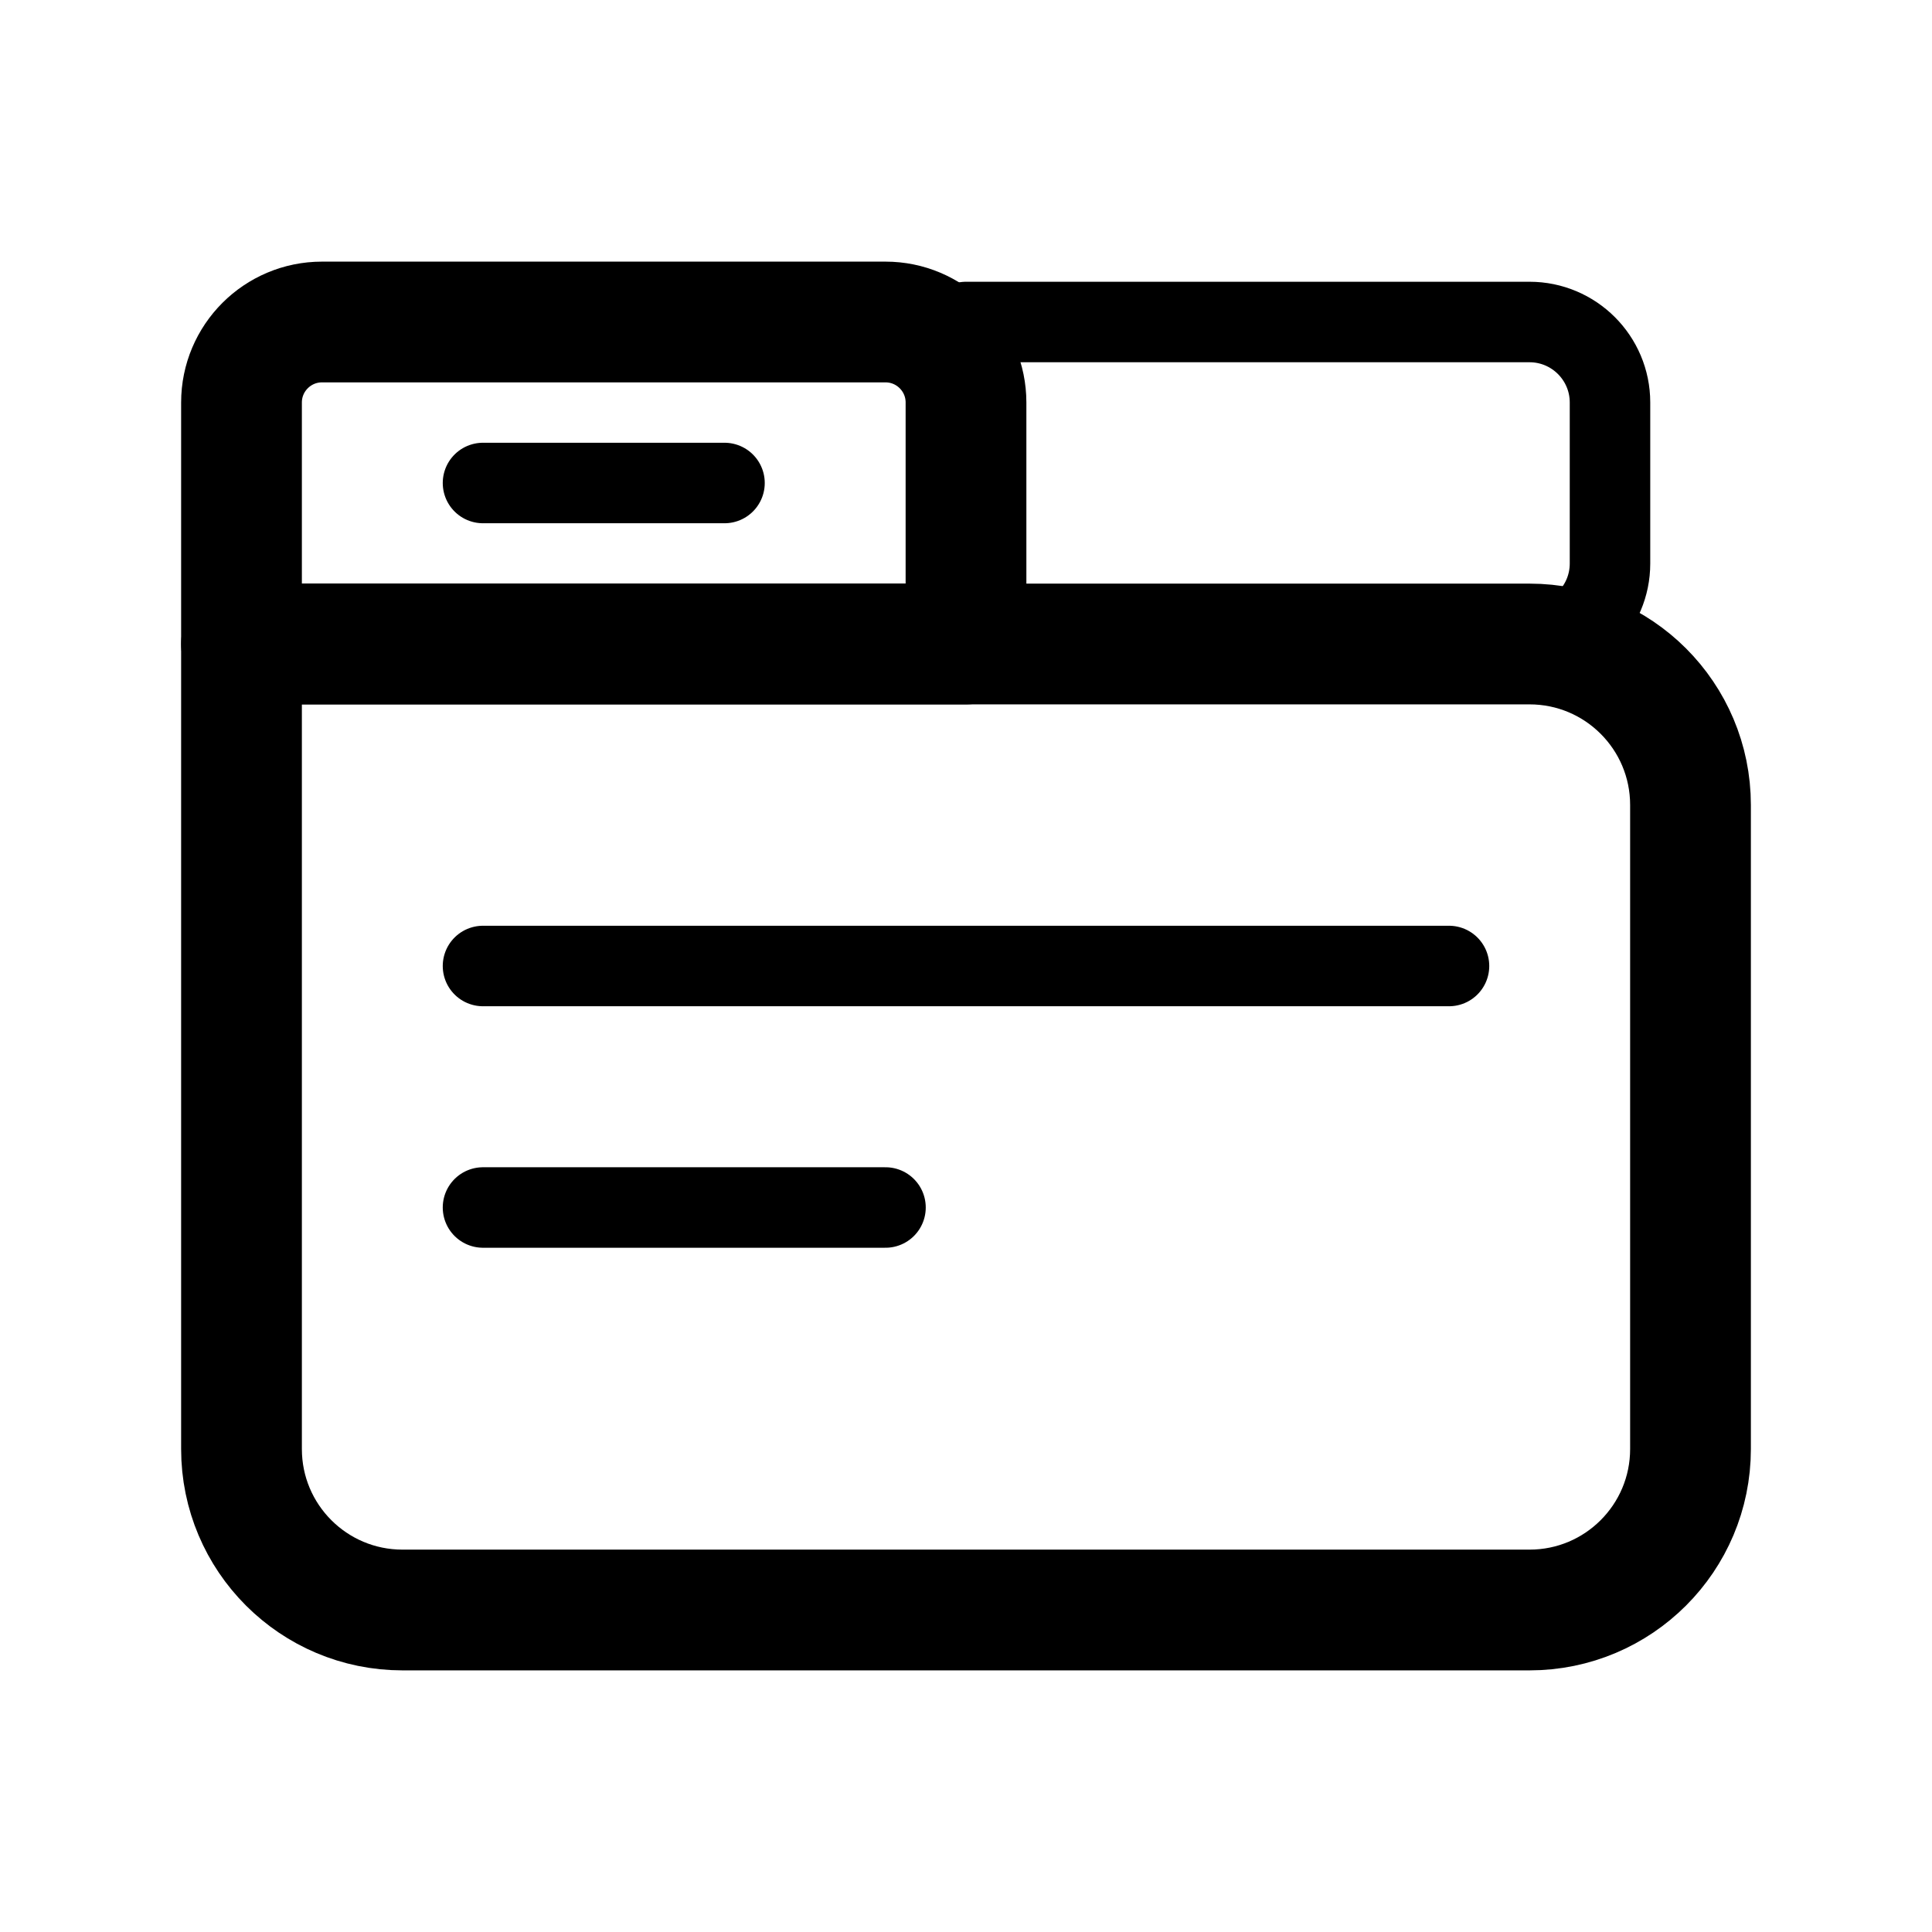 <svg width="24" height="24" viewBox="0 0 24 24" fill="none" xmlns="http://www.w3.org/2000/svg">
<path d="M3 8H12H19C20.105 8 21 8.895 21 10V18C21 19.105 20.105 20 19 20H5C3.895 20 3 19.105 3 18V8Z" stroke="black" stroke-width="1.5" stroke-linejoin="round"/>
<path d="M3 5C3 4.448 3.448 4 4 4H11C11.552 4 12 4.448 12 5V8H3V5Z" stroke="black" stroke-width="1.5" stroke-linejoin="round"/>
<path d="M12 4H19C19.552 4 20 4.448 20 5V7C20 7.552 19.552 8 19 8H12V4Z" stroke="black" stroke-linejoin="round"/>
<path d="M6 6L9 6" stroke="black" stroke-linecap="round"/>
<path d="M6 12L18 12" stroke="black" stroke-linecap="round"/>
<path d="M6 15L11 15" stroke="black" stroke-linecap="round"/>
</svg>
